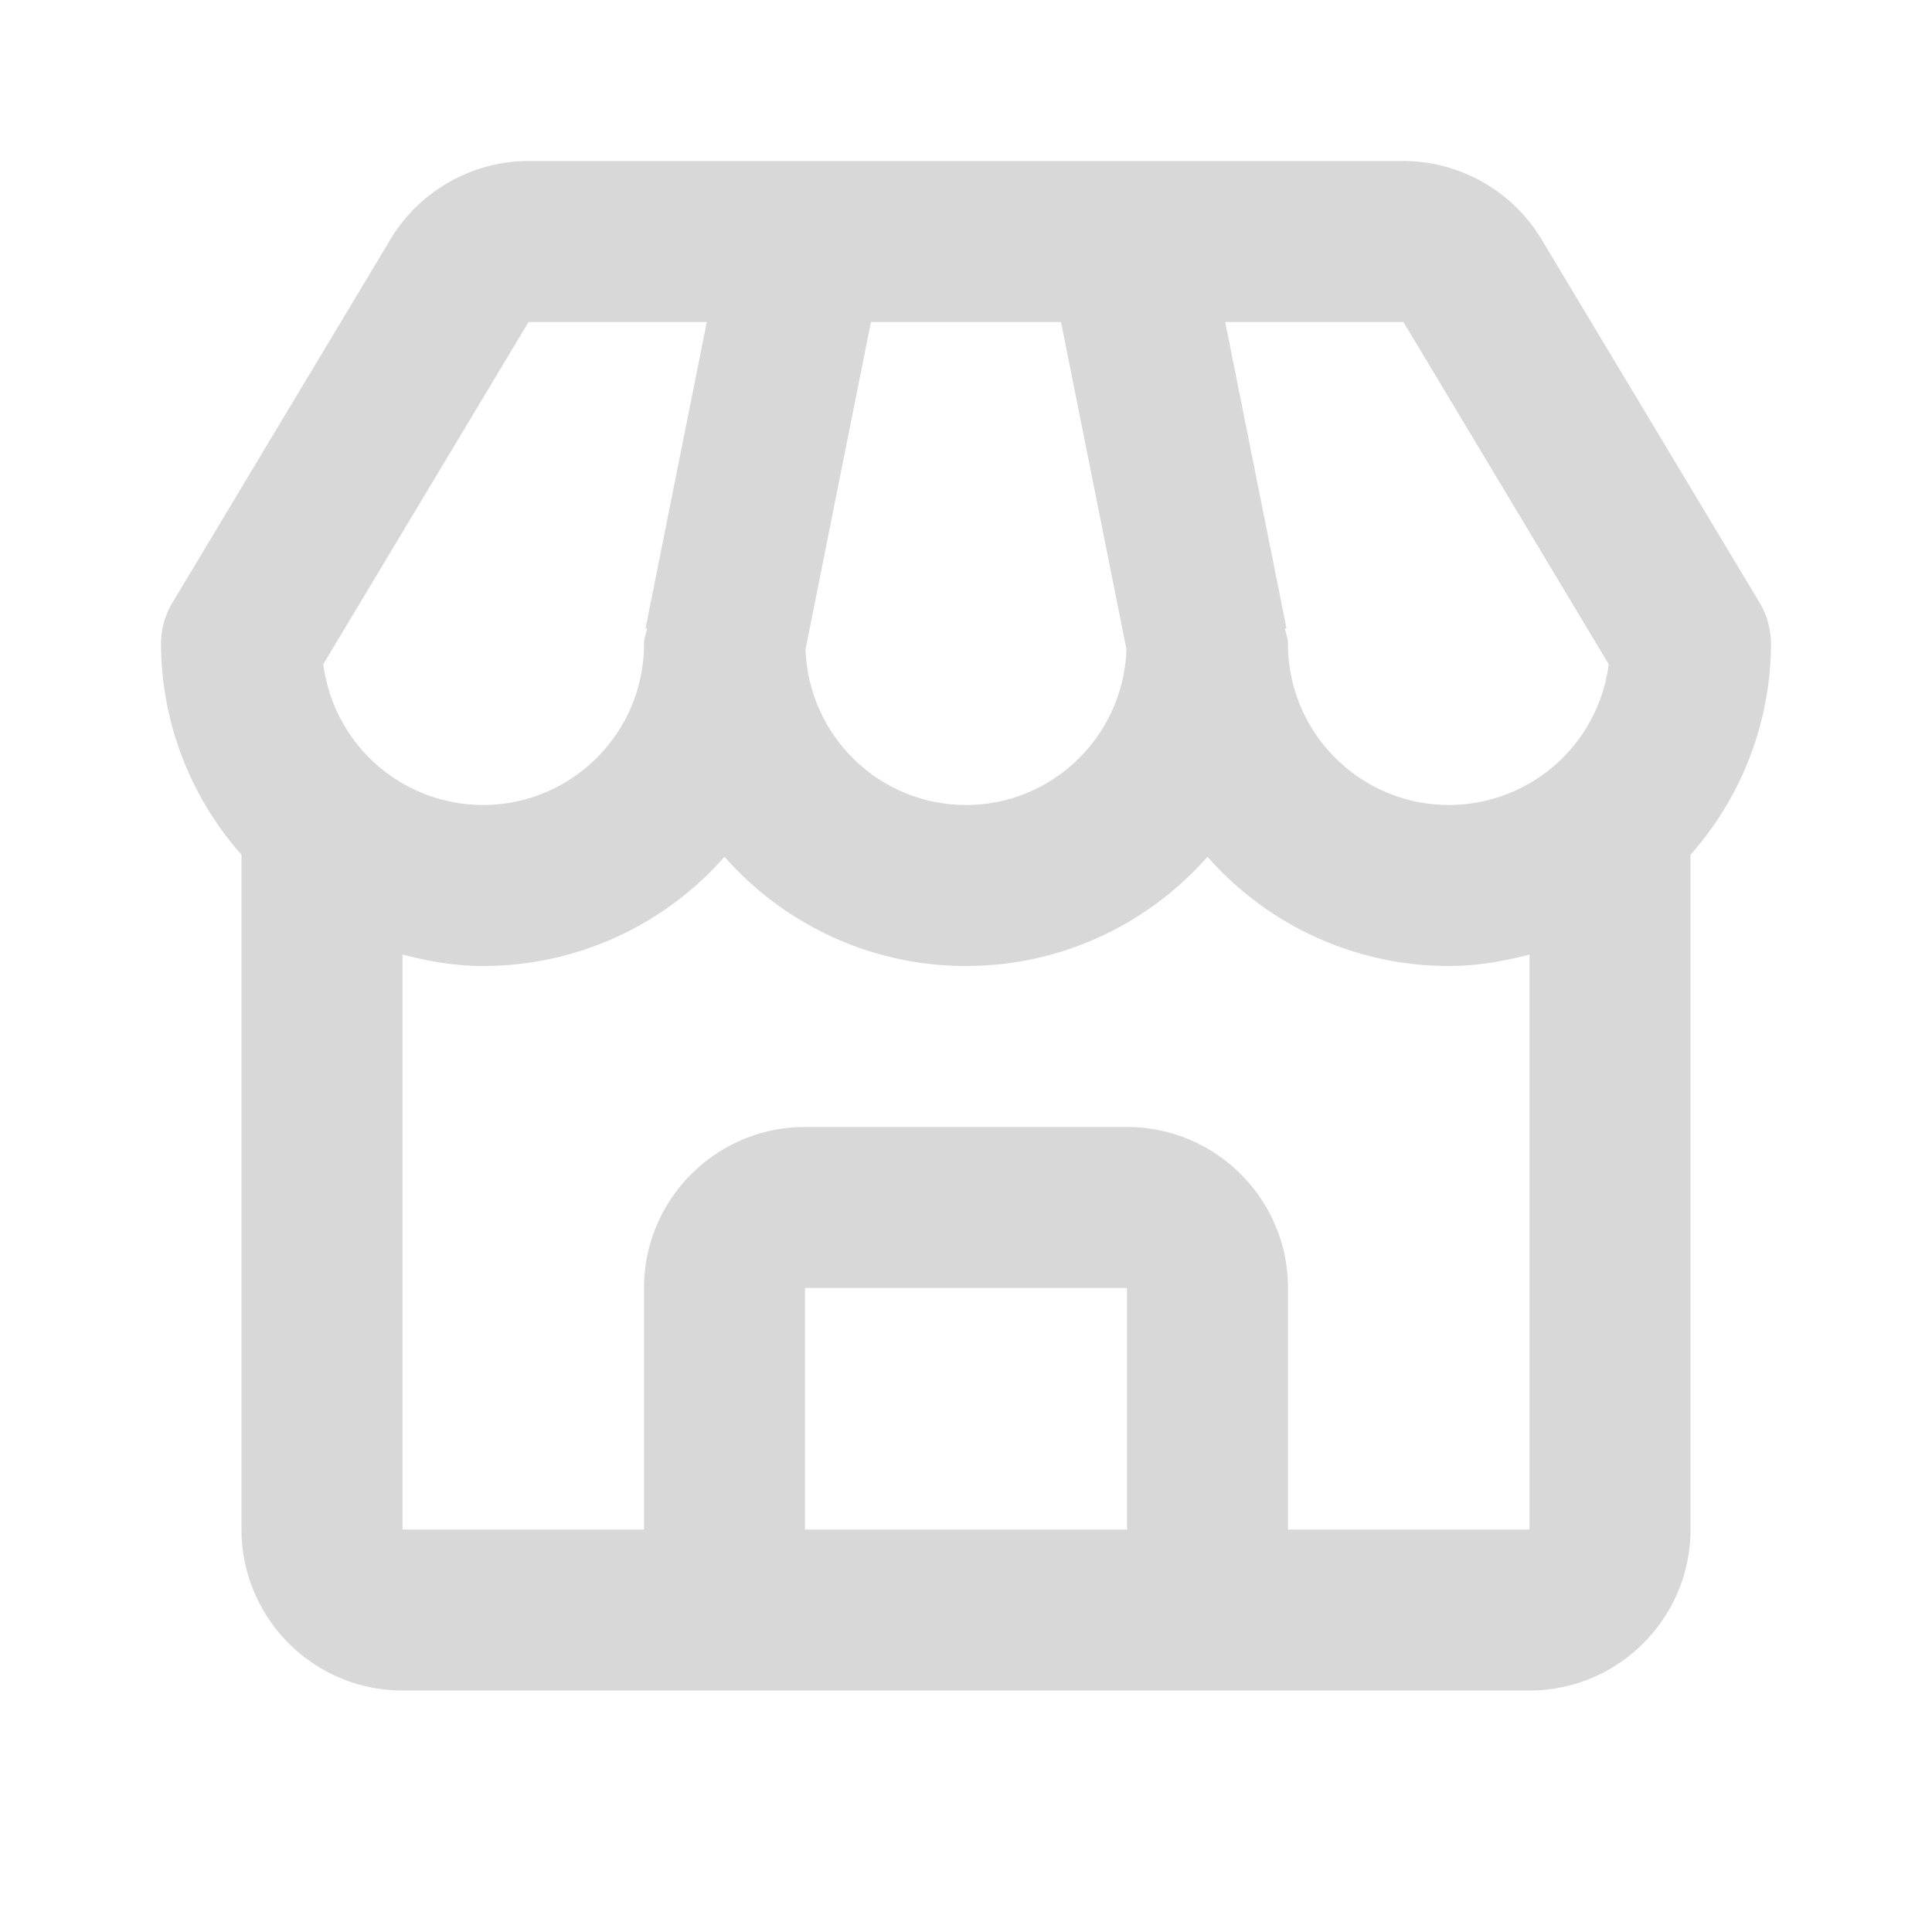 <?xml version="1.0" encoding="utf-8"?><!-- Uploaded to: SVG Repo, www.svgrepo.com, Generator: SVG Repo
Mixer Tools -->
<svg fill="#d8d8d8" width="24px" height="24px" viewBox="0 0 24 24"
  xmlns="http://www.w3.org/2000/svg">
  <path
    d="M19.148 2.971A2.008 2.008 0 0 0 17.434 2H6.566c-.698 0-1.355.372-1.714.971L2.143 7.485A.995.995 0 0 0 2 8a3.97 3.97 0 0 0 1 2.618V19c0 1.103.897 2 2 2h14c1.103 0 2-.897 2-2v-8.382A3.97 3.97 0 0 0 22 8a.995.995 0 0 0-.143-.515l-2.709-4.514zm.836 5.28A2.003 2.003 0 0 1 18 10c-1.103 0-2-.897-2-2 0-.068-.025-.128-.039-.192l.02-.004L15.22 4h2.214l2.55 4.251zM10.819 4h2.361l.813 4.065C13.958 9.137 13.08 10 12 10s-1.958-.863-1.993-1.935L10.819 4zM6.566 4H8.78l-.76 3.804.02.004C8.025 7.872 8 7.932 8 8c0 1.103-.897 2-2 2a2.003 2.003 0 0 1-1.984-1.749L6.566 4zM10 19v-3h4v3h-4zm6 0v-3c0-1.103-.897-2-2-2h-4c-1.103 0-2 .897-2 2v3H5v-7.142c.321.083.652.142 1 .142a3.99 3.99 0 0 0 3-1.357c.733.832 1.807 1.357 3 1.357s2.267-.525 3-1.357A3.99 3.99 0 0 0 18 12c.348 0 .679-.059 1-.142V19h-3z" />
</svg>
